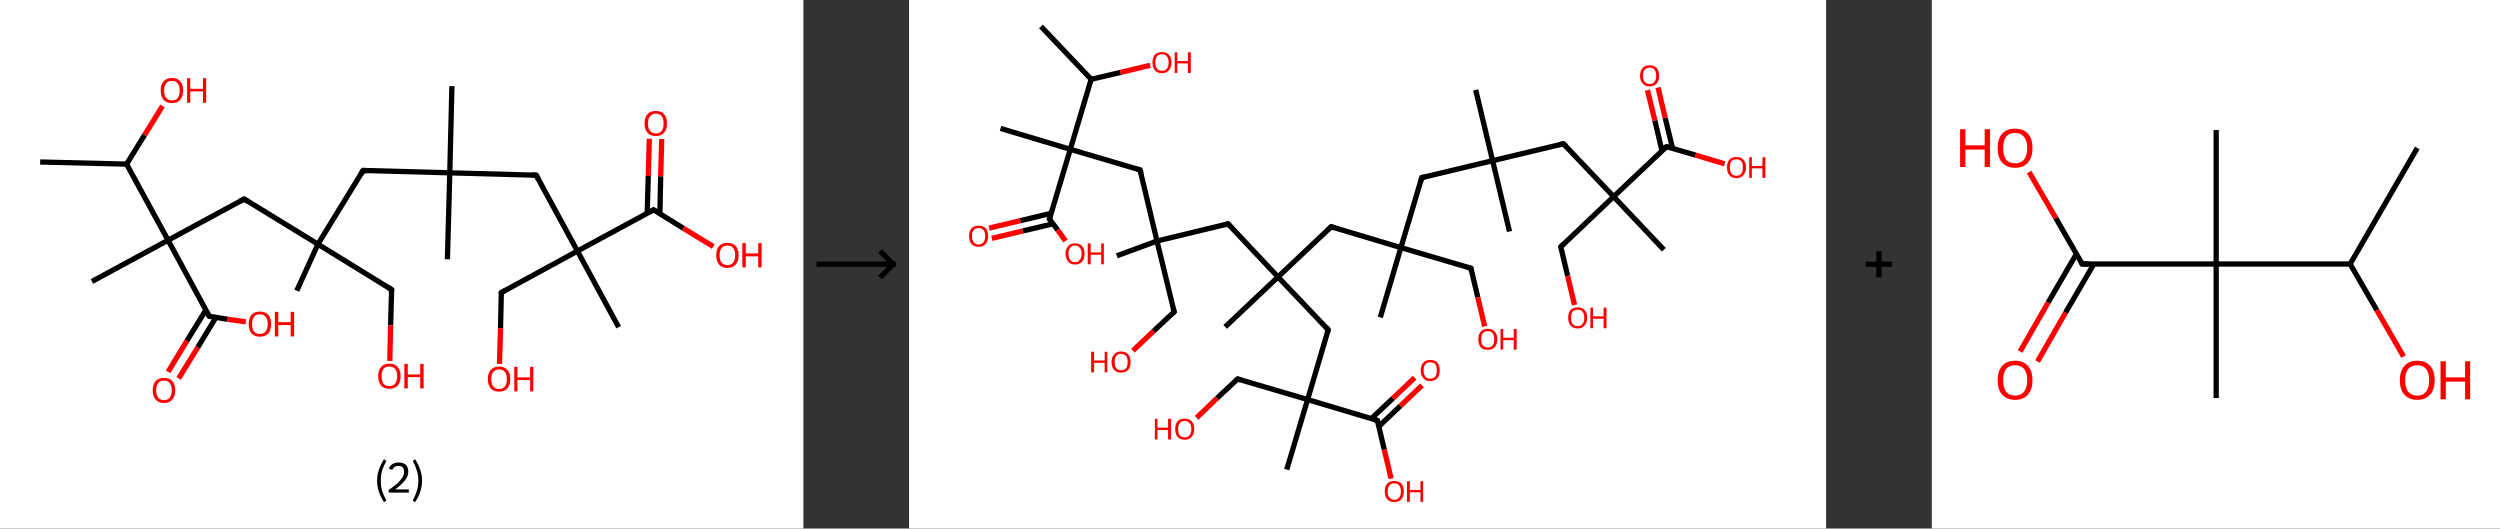 <?xml version='1.0' encoding='ASCII' standalone='yes'?>
<svg xmlns="http://www.w3.org/2000/svg" xmlns:xlink="http://www.w3.org/1999/xlink" version="1.1" width="946.0px" viewBox="0 0 946.0 200.0" height="200.0px">
  <rect x="0" y="0" width="946.0" height="200.0" fill="#333333" stroke="none"/>
  <g>
    <g transform="translate(0, 0) scale(1 1) "><!-- END OF HEADER -->
<rect style="opacity:1.0;fill:#FFFFFF;stroke:none" width="304.0" height="200.0" x="0.0" y="0.0"> </rect>
<path class="bond-0 atom-0 atom-1" d="M 15.2,61.3 L 47.9,62.1" style="fill:none;fill-rule:evenodd;stroke:#000000;stroke-width:2.0px;stroke-linecap:butt;stroke-linejoin:miter;stroke-opacity:1"/>
<path class="bond-1 atom-1 atom-2" d="M 47.9,62.1 L 54.7,51.1" style="fill:none;fill-rule:evenodd;stroke:#000000;stroke-width:2.0px;stroke-linecap:butt;stroke-linejoin:miter;stroke-opacity:1"/>
<path class="bond-1 atom-1 atom-2" d="M 54.7,51.1 L 61.5,40.1" style="fill:none;fill-rule:evenodd;stroke:#FF0000;stroke-width:2.0px;stroke-linecap:butt;stroke-linejoin:miter;stroke-opacity:1"/>
<path class="bond-2 atom-1 atom-3" d="M 47.9,62.1 L 63.6,90.9" style="fill:none;fill-rule:evenodd;stroke:#000000;stroke-width:2.0px;stroke-linecap:butt;stroke-linejoin:miter;stroke-opacity:1"/>
<path class="bond-3 atom-3 atom-4" d="M 63.6,90.9 L 34.8,106.5" style="fill:none;fill-rule:evenodd;stroke:#000000;stroke-width:2.0px;stroke-linecap:butt;stroke-linejoin:miter;stroke-opacity:1"/>
<path class="bond-4 atom-3 atom-5" d="M 63.6,90.9 L 92.4,75.3" style="fill:none;fill-rule:evenodd;stroke:#000000;stroke-width:2.0px;stroke-linecap:butt;stroke-linejoin:miter;stroke-opacity:1"/>
<path class="bond-5 atom-5 atom-6" d="M 92.4,75.3 L 120.3,92.4" style="fill:none;fill-rule:evenodd;stroke:#000000;stroke-width:2.0px;stroke-linecap:butt;stroke-linejoin:miter;stroke-opacity:1"/>
<path class="bond-6 atom-6 atom-7" d="M 120.3,92.4 L 112.3,110.0" style="fill:none;fill-rule:evenodd;stroke:#000000;stroke-width:2.0px;stroke-linecap:butt;stroke-linejoin:miter;stroke-opacity:1"/>
<path class="bond-7 atom-6 atom-8" d="M 120.3,92.4 L 148.2,109.6" style="fill:none;fill-rule:evenodd;stroke:#000000;stroke-width:2.0px;stroke-linecap:butt;stroke-linejoin:miter;stroke-opacity:1"/>
<path class="bond-8 atom-8 atom-9" d="M 148.2,109.6 L 147.8,123.1" style="fill:none;fill-rule:evenodd;stroke:#000000;stroke-width:2.0px;stroke-linecap:butt;stroke-linejoin:miter;stroke-opacity:1"/>
<path class="bond-8 atom-8 atom-9" d="M 147.8,123.1 L 147.5,136.6" style="fill:none;fill-rule:evenodd;stroke:#FF0000;stroke-width:2.0px;stroke-linecap:butt;stroke-linejoin:miter;stroke-opacity:1"/>
<path class="bond-9 atom-6 atom-10" d="M 120.3,92.4 L 137.4,64.5" style="fill:none;fill-rule:evenodd;stroke:#000000;stroke-width:2.0px;stroke-linecap:butt;stroke-linejoin:miter;stroke-opacity:1"/>
<path class="bond-10 atom-10 atom-11" d="M 137.4,64.5 L 170.2,65.4" style="fill:none;fill-rule:evenodd;stroke:#000000;stroke-width:2.0px;stroke-linecap:butt;stroke-linejoin:miter;stroke-opacity:1"/>
<path class="bond-11 atom-11 atom-12" d="M 170.2,65.4 L 169.3,98.1" style="fill:none;fill-rule:evenodd;stroke:#000000;stroke-width:2.0px;stroke-linecap:butt;stroke-linejoin:miter;stroke-opacity:1"/>
<path class="bond-12 atom-11 atom-13" d="M 170.2,65.4 L 171.0,32.6" style="fill:none;fill-rule:evenodd;stroke:#000000;stroke-width:2.0px;stroke-linecap:butt;stroke-linejoin:miter;stroke-opacity:1"/>
<path class="bond-13 atom-11 atom-14" d="M 170.2,65.4 L 202.9,66.3" style="fill:none;fill-rule:evenodd;stroke:#000000;stroke-width:2.0px;stroke-linecap:butt;stroke-linejoin:miter;stroke-opacity:1"/>
<path class="bond-14 atom-14 atom-15" d="M 202.9,66.3 L 218.5,95.0" style="fill:none;fill-rule:evenodd;stroke:#000000;stroke-width:2.0px;stroke-linecap:butt;stroke-linejoin:miter;stroke-opacity:1"/>
<path class="bond-15 atom-15 atom-16" d="M 218.5,95.0 L 234.1,123.8" style="fill:none;fill-rule:evenodd;stroke:#000000;stroke-width:2.0px;stroke-linecap:butt;stroke-linejoin:miter;stroke-opacity:1"/>
<path class="bond-16 atom-15 atom-17" d="M 218.5,95.0 L 189.7,110.7" style="fill:none;fill-rule:evenodd;stroke:#000000;stroke-width:2.0px;stroke-linecap:butt;stroke-linejoin:miter;stroke-opacity:1"/>
<path class="bond-17 atom-17 atom-18" d="M 189.7,110.7 L 189.4,124.2" style="fill:none;fill-rule:evenodd;stroke:#000000;stroke-width:2.0px;stroke-linecap:butt;stroke-linejoin:miter;stroke-opacity:1"/>
<path class="bond-17 atom-17 atom-18" d="M 189.4,124.2 L 189.0,137.7" style="fill:none;fill-rule:evenodd;stroke:#FF0000;stroke-width:2.0px;stroke-linecap:butt;stroke-linejoin:miter;stroke-opacity:1"/>
<path class="bond-18 atom-15 atom-19" d="M 218.5,95.0 L 247.3,79.4" style="fill:none;fill-rule:evenodd;stroke:#000000;stroke-width:2.0px;stroke-linecap:butt;stroke-linejoin:miter;stroke-opacity:1"/>
<path class="bond-19 atom-19 atom-20" d="M 249.7,80.9 L 250.0,66.7" style="fill:none;fill-rule:evenodd;stroke:#000000;stroke-width:2.0px;stroke-linecap:butt;stroke-linejoin:miter;stroke-opacity:1"/>
<path class="bond-19 atom-19 atom-20" d="M 250.0,66.7 L 250.4,52.6" style="fill:none;fill-rule:evenodd;stroke:#FF0000;stroke-width:2.0px;stroke-linecap:butt;stroke-linejoin:miter;stroke-opacity:1"/>
<path class="bond-19 atom-19 atom-20" d="M 244.9,80.7 L 245.3,66.6" style="fill:none;fill-rule:evenodd;stroke:#000000;stroke-width:2.0px;stroke-linecap:butt;stroke-linejoin:miter;stroke-opacity:1"/>
<path class="bond-19 atom-19 atom-20" d="M 245.3,66.6 L 245.7,52.5" style="fill:none;fill-rule:evenodd;stroke:#FF0000;stroke-width:2.0px;stroke-linecap:butt;stroke-linejoin:miter;stroke-opacity:1"/>
<path class="bond-20 atom-19 atom-21" d="M 247.3,79.4 L 258.6,86.4" style="fill:none;fill-rule:evenodd;stroke:#000000;stroke-width:2.0px;stroke-linecap:butt;stroke-linejoin:miter;stroke-opacity:1"/>
<path class="bond-20 atom-19 atom-21" d="M 258.6,86.4 L 269.9,93.3" style="fill:none;fill-rule:evenodd;stroke:#FF0000;stroke-width:2.0px;stroke-linecap:butt;stroke-linejoin:miter;stroke-opacity:1"/>
<path class="bond-21 atom-3 atom-22" d="M 63.6,90.9 L 79.2,119.7" style="fill:none;fill-rule:evenodd;stroke:#000000;stroke-width:2.0px;stroke-linecap:butt;stroke-linejoin:miter;stroke-opacity:1"/>
<path class="bond-22 atom-22 atom-23" d="M 77.9,117.3 L 70.7,129.0" style="fill:none;fill-rule:evenodd;stroke:#000000;stroke-width:2.0px;stroke-linecap:butt;stroke-linejoin:miter;stroke-opacity:1"/>
<path class="bond-22 atom-22 atom-23" d="M 70.7,129.0 L 63.6,140.7" style="fill:none;fill-rule:evenodd;stroke:#FF0000;stroke-width:2.0px;stroke-linecap:butt;stroke-linejoin:miter;stroke-opacity:1"/>
<path class="bond-22 atom-22 atom-23" d="M 81.7,120.1 L 74.8,131.5" style="fill:none;fill-rule:evenodd;stroke:#000000;stroke-width:2.0px;stroke-linecap:butt;stroke-linejoin:miter;stroke-opacity:1"/>
<path class="bond-22 atom-22 atom-23" d="M 74.8,131.5 L 67.6,143.2" style="fill:none;fill-rule:evenodd;stroke:#FF0000;stroke-width:2.0px;stroke-linecap:butt;stroke-linejoin:miter;stroke-opacity:1"/>
<path class="bond-23 atom-22 atom-24" d="M 79.2,119.7 L 86.1,120.8" style="fill:none;fill-rule:evenodd;stroke:#000000;stroke-width:2.0px;stroke-linecap:butt;stroke-linejoin:miter;stroke-opacity:1"/>
<path class="bond-23 atom-22 atom-24" d="M 86.1,120.8 L 93.0,121.8" style="fill:none;fill-rule:evenodd;stroke:#FF0000;stroke-width:2.0px;stroke-linecap:butt;stroke-linejoin:miter;stroke-opacity:1"/>
<path d="M 90.9,76.1 L 92.4,75.3 L 93.8,76.2" style="fill:none;stroke:#000000;stroke-width:2.0px;stroke-linecap:butt;stroke-linejoin:miter;stroke-opacity:1;"/>
<path d="M 146.8,108.7 L 148.2,109.6 L 148.2,110.2" style="fill:none;stroke:#000000;stroke-width:2.0px;stroke-linecap:butt;stroke-linejoin:miter;stroke-opacity:1;"/>
<path d="M 136.6,65.9 L 137.4,64.5 L 139.0,64.6" style="fill:none;stroke:#000000;stroke-width:2.0px;stroke-linecap:butt;stroke-linejoin:miter;stroke-opacity:1;"/>
<path d="M 201.3,66.2 L 202.9,66.3 L 203.7,67.7" style="fill:none;stroke:#000000;stroke-width:2.0px;stroke-linecap:butt;stroke-linejoin:miter;stroke-opacity:1;"/>
<path d="M 191.2,109.9 L 189.7,110.7 L 189.7,111.3" style="fill:none;stroke:#000000;stroke-width:2.0px;stroke-linecap:butt;stroke-linejoin:miter;stroke-opacity:1;"/>
<path d="M 245.9,80.2 L 247.3,79.4 L 247.9,79.8" style="fill:none;stroke:#000000;stroke-width:2.0px;stroke-linecap:butt;stroke-linejoin:miter;stroke-opacity:1;"/>
<path d="M 78.4,118.3 L 79.2,119.7 L 79.5,119.8" style="fill:none;stroke:#000000;stroke-width:2.0px;stroke-linecap:butt;stroke-linejoin:miter;stroke-opacity:1;"/>
<path class="atom-2" d="M 60.8 34.2 Q 60.8 32.0, 61.9 30.8 Q 63.0 29.5, 65.1 29.5 Q 67.1 29.5, 68.2 30.8 Q 69.3 32.0, 69.3 34.2 Q 69.3 36.5, 68.2 37.8 Q 67.1 39.0, 65.1 39.0 Q 63.0 39.0, 61.9 37.8 Q 60.8 36.5, 60.8 34.2 M 65.1 38.0 Q 66.5 38.0, 67.2 37.1 Q 68.0 36.1, 68.0 34.2 Q 68.0 32.4, 67.2 31.5 Q 66.5 30.6, 65.1 30.6 Q 63.7 30.6, 62.9 31.5 Q 62.1 32.4, 62.1 34.2 Q 62.1 36.1, 62.9 37.1 Q 63.7 38.0, 65.1 38.0 " fill="#FF0000"/>
<path class="atom-2" d="M 70.8 29.6 L 72.0 29.6 L 72.0 33.6 L 76.8 33.6 L 76.8 29.6 L 78.0 29.6 L 78.0 38.9 L 76.8 38.9 L 76.8 34.6 L 72.0 34.6 L 72.0 38.9 L 70.8 38.9 L 70.8 29.6 " fill="#FF0000"/>
<path class="atom-9" d="M 143.1 142.3 Q 143.1 140.1, 144.2 138.9 Q 145.3 137.6, 147.3 137.6 Q 149.4 137.6, 150.5 138.9 Q 151.6 140.1, 151.6 142.3 Q 151.6 144.6, 150.5 145.9 Q 149.4 147.1, 147.3 147.1 Q 145.3 147.1, 144.2 145.9 Q 143.1 144.6, 143.1 142.3 M 147.3 146.1 Q 148.8 146.1, 149.5 145.2 Q 150.3 144.2, 150.3 142.3 Q 150.3 140.5, 149.5 139.6 Q 148.8 138.7, 147.3 138.7 Q 145.9 138.7, 145.1 139.6 Q 144.4 140.5, 144.4 142.3 Q 144.4 144.2, 145.1 145.2 Q 145.9 146.1, 147.3 146.1 " fill="#FF0000"/>
<path class="atom-9" d="M 153.0 137.7 L 154.3 137.7 L 154.3 141.7 L 159.0 141.7 L 159.0 137.7 L 160.3 137.7 L 160.3 147.0 L 159.0 147.0 L 159.0 142.7 L 154.3 142.7 L 154.3 147.0 L 153.0 147.0 L 153.0 137.7 " fill="#FF0000"/>
<path class="atom-18" d="M 184.6 143.4 Q 184.6 141.2, 185.7 140.0 Q 186.8 138.7, 188.9 138.7 Q 190.9 138.7, 192.0 140.0 Q 193.1 141.2, 193.1 143.4 Q 193.1 145.7, 192.0 147.0 Q 190.9 148.2, 188.9 148.2 Q 186.8 148.2, 185.7 147.0 Q 184.6 145.7, 184.6 143.4 M 188.9 147.2 Q 190.3 147.2, 191.0 146.3 Q 191.8 145.3, 191.8 143.4 Q 191.8 141.6, 191.0 140.7 Q 190.3 139.8, 188.9 139.8 Q 187.4 139.8, 186.7 140.7 Q 185.9 141.6, 185.9 143.4 Q 185.9 145.3, 186.7 146.3 Q 187.4 147.2, 188.9 147.2 " fill="#FF0000"/>
<path class="atom-18" d="M 194.6 138.8 L 195.8 138.8 L 195.8 142.8 L 200.6 142.8 L 200.6 138.8 L 201.8 138.8 L 201.8 148.1 L 200.6 148.1 L 200.6 143.8 L 195.8 143.8 L 195.8 148.1 L 194.6 148.1 L 194.6 138.8 " fill="#FF0000"/>
<path class="atom-20" d="M 243.9 46.7 Q 243.9 44.5, 245.0 43.2 Q 246.1 42.0, 248.2 42.0 Q 250.2 42.0, 251.3 43.2 Q 252.4 44.5, 252.4 46.7 Q 252.4 49.0, 251.3 50.2 Q 250.2 51.5, 248.2 51.5 Q 246.1 51.5, 245.0 50.2 Q 243.9 49.0, 243.9 46.7 M 248.2 50.5 Q 249.6 50.5, 250.4 49.5 Q 251.1 48.6, 251.1 46.7 Q 251.1 44.9, 250.4 44.0 Q 249.6 43.0, 248.2 43.0 Q 246.8 43.0, 246.0 44.0 Q 245.2 44.9, 245.2 46.7 Q 245.2 48.6, 246.0 49.5 Q 246.8 50.5, 248.2 50.5 " fill="#FF0000"/>
<path class="atom-21" d="M 271.0 96.6 Q 271.0 94.4, 272.1 93.1 Q 273.2 91.9, 275.2 91.9 Q 277.3 91.9, 278.4 93.1 Q 279.5 94.4, 279.5 96.6 Q 279.5 98.8, 278.4 100.1 Q 277.3 101.4, 275.2 101.4 Q 273.2 101.4, 272.1 100.1 Q 271.0 98.8, 271.0 96.6 M 275.2 100.3 Q 276.7 100.3, 277.4 99.4 Q 278.2 98.4, 278.2 96.6 Q 278.2 94.8, 277.4 93.8 Q 276.7 92.9, 275.2 92.9 Q 273.8 92.9, 273.1 93.8 Q 272.3 94.7, 272.3 96.6 Q 272.3 98.5, 273.1 99.4 Q 273.8 100.3, 275.2 100.3 " fill="#FF0000"/>
<path class="atom-21" d="M 280.9 92.0 L 282.2 92.0 L 282.2 95.9 L 286.9 95.9 L 286.9 92.0 L 288.2 92.0 L 288.2 101.2 L 286.9 101.2 L 286.9 97.0 L 282.2 97.0 L 282.2 101.2 L 280.9 101.2 L 280.9 92.0 " fill="#FF0000"/>
<path class="atom-23" d="M 57.8 147.7 Q 57.8 145.4, 58.9 144.2 Q 60.0 143.0, 62.1 143.0 Q 64.1 143.0, 65.2 144.2 Q 66.3 145.4, 66.3 147.7 Q 66.3 149.9, 65.2 151.2 Q 64.1 152.5, 62.1 152.5 Q 60.0 152.5, 58.9 151.2 Q 57.8 149.9, 57.8 147.7 M 62.1 151.4 Q 63.5 151.4, 64.2 150.5 Q 65.0 149.5, 65.0 147.7 Q 65.0 145.9, 64.2 144.9 Q 63.5 144.0, 62.1 144.0 Q 60.6 144.0, 59.9 144.9 Q 59.1 145.8, 59.1 147.7 Q 59.1 149.5, 59.9 150.5 Q 60.6 151.4, 62.1 151.4 " fill="#FF0000"/>
<path class="atom-24" d="M 94.1 122.6 Q 94.1 120.4, 95.2 119.1 Q 96.3 117.9, 98.3 117.9 Q 100.4 117.9, 101.5 119.1 Q 102.6 120.4, 102.6 122.6 Q 102.6 124.9, 101.5 126.2 Q 100.3 127.4, 98.3 127.4 Q 96.3 127.4, 95.2 126.2 Q 94.1 124.9, 94.1 122.6 M 98.3 126.4 Q 99.7 126.4, 100.5 125.4 Q 101.3 124.5, 101.3 122.6 Q 101.3 120.8, 100.5 119.9 Q 99.7 118.9, 98.3 118.9 Q 96.9 118.9, 96.1 119.9 Q 95.4 120.8, 95.4 122.6 Q 95.4 124.5, 96.1 125.4 Q 96.9 126.4, 98.3 126.4 " fill="#FF0000"/>
<path class="atom-24" d="M 104.0 118.0 L 105.3 118.0 L 105.3 121.9 L 110.0 121.9 L 110.0 118.0 L 111.3 118.0 L 111.3 127.3 L 110.0 127.3 L 110.0 123.0 L 105.3 123.0 L 105.3 127.3 L 104.0 127.3 L 104.0 118.0 " fill="#FF0000"/>
<path class="legend" d="M 142.7 181.9 Q 142.7 179.6, 143.4 177.7 Q 144.0 175.8, 145.3 173.8 L 146.2 174.4 Q 145.2 176.3, 144.6 178.0 Q 144.1 179.7, 144.1 181.9 Q 144.1 184.0, 144.6 185.8 Q 145.2 187.5, 146.2 189.4 L 145.3 190.0 Q 144.0 188.0, 143.4 186.1 Q 142.7 184.2, 142.7 181.9 " fill="#000000"/>
<path class="legend" d="M 147.1 177.3 Q 147.6 176.2, 148.5 175.6 Q 149.5 175.0, 150.9 175.0 Q 152.6 175.0, 153.6 175.9 Q 154.5 176.8, 154.5 178.5 Q 154.5 180.2, 153.3 181.7 Q 152.1 183.3, 149.5 185.2 L 154.7 185.2 L 154.7 186.4 L 147.1 186.4 L 147.1 185.4 Q 149.2 183.9, 150.5 182.8 Q 151.7 181.6, 152.3 180.6 Q 152.9 179.6, 152.9 178.6 Q 152.9 177.5, 152.4 176.9 Q 151.9 176.3, 150.9 176.3 Q 150.0 176.3, 149.4 176.6 Q 148.8 177.0, 148.4 177.8 L 147.1 177.3 " fill="#000000"/>
<path class="legend" d="M 159.7 181.9 Q 159.7 184.2, 159.0 186.1 Q 158.4 188.0, 157.1 190.0 L 156.2 189.4 Q 157.2 187.5, 157.7 185.8 Q 158.3 184.0, 158.3 181.9 Q 158.3 179.7, 157.7 178.0 Q 157.2 176.3, 156.2 174.4 L 157.1 173.8 Q 158.4 175.8, 159.0 177.7 Q 159.7 179.6, 159.7 181.9 " fill="#000000"/>
</g>
    <g transform="translate(304.0, 0) scale(1 1) "><line x1="5" y1="100" x2="35" y2="100" style="stroke:rgb(0,0,0);stroke-width:2"/>
  <line x1="34" y1="100" x2="29" y2="95" style="stroke:rgb(0,0,0);stroke-width:2"/>
  <line x1="34" y1="100" x2="29" y2="105" style="stroke:rgb(0,0,0);stroke-width:2"/>
</g>
    <g transform="translate(344.0, 0) scale(1 1) "><!-- END OF HEADER -->
<rect style="opacity:1.0;fill:#FFFFFF;stroke:none" width="347.0" height="200.0" x="0.0" y="0.0"> </rect>
<path class="bond-0 atom-0 atom-1" d="M 49.9,10.0 L 68.9,30.0" style="fill:none;fill-rule:evenodd;stroke:#000000;stroke-width:2.0px;stroke-linecap:butt;stroke-linejoin:miter;stroke-opacity:1"/>
<path class="bond-1 atom-1 atom-2" d="M 68.9,30.0 L 80.0,27.4" style="fill:none;fill-rule:evenodd;stroke:#000000;stroke-width:2.0px;stroke-linecap:butt;stroke-linejoin:miter;stroke-opacity:1"/>
<path class="bond-1 atom-1 atom-2" d="M 80.0,27.4 L 91.2,24.7" style="fill:none;fill-rule:evenodd;stroke:#FF0000;stroke-width:2.0px;stroke-linecap:butt;stroke-linejoin:miter;stroke-opacity:1"/>
<path class="bond-2 atom-1 atom-3" d="M 68.9,30.0 L 61.0,56.5" style="fill:none;fill-rule:evenodd;stroke:#000000;stroke-width:2.0px;stroke-linecap:butt;stroke-linejoin:miter;stroke-opacity:1"/>
<path class="bond-3 atom-3 atom-4" d="M 61.0,56.5 L 34.6,48.6" style="fill:none;fill-rule:evenodd;stroke:#000000;stroke-width:2.0px;stroke-linecap:butt;stroke-linejoin:miter;stroke-opacity:1"/>
<path class="bond-4 atom-3 atom-5" d="M 61.0,56.5 L 87.4,64.3" style="fill:none;fill-rule:evenodd;stroke:#000000;stroke-width:2.0px;stroke-linecap:butt;stroke-linejoin:miter;stroke-opacity:1"/>
<path class="bond-5 atom-5 atom-6" d="M 87.4,64.3 L 93.8,91.2" style="fill:none;fill-rule:evenodd;stroke:#000000;stroke-width:2.0px;stroke-linecap:butt;stroke-linejoin:miter;stroke-opacity:1"/>
<path class="bond-6 atom-6 atom-7" d="M 93.8,91.2 L 78.6,96.8" style="fill:none;fill-rule:evenodd;stroke:#000000;stroke-width:2.0px;stroke-linecap:butt;stroke-linejoin:miter;stroke-opacity:1"/>
<path class="bond-7 atom-6 atom-8" d="M 93.8,91.2 L 100.3,118.0" style="fill:none;fill-rule:evenodd;stroke:#000000;stroke-width:2.0px;stroke-linecap:butt;stroke-linejoin:miter;stroke-opacity:1"/>
<path class="bond-8 atom-8 atom-9" d="M 100.3,118.0 L 92.5,125.3" style="fill:none;fill-rule:evenodd;stroke:#000000;stroke-width:2.0px;stroke-linecap:butt;stroke-linejoin:miter;stroke-opacity:1"/>
<path class="bond-8 atom-8 atom-9" d="M 92.5,125.3 L 84.7,132.7" style="fill:none;fill-rule:evenodd;stroke:#FF0000;stroke-width:2.0px;stroke-linecap:butt;stroke-linejoin:miter;stroke-opacity:1"/>
<path class="bond-9 atom-6 atom-10" d="M 93.8,91.2 L 120.7,84.7" style="fill:none;fill-rule:evenodd;stroke:#000000;stroke-width:2.0px;stroke-linecap:butt;stroke-linejoin:miter;stroke-opacity:1"/>
<path class="bond-10 atom-10 atom-11" d="M 120.7,84.7 L 139.6,104.8" style="fill:none;fill-rule:evenodd;stroke:#000000;stroke-width:2.0px;stroke-linecap:butt;stroke-linejoin:miter;stroke-opacity:1"/>
<path class="bond-11 atom-11 atom-12" d="M 139.6,104.8 L 119.6,123.7" style="fill:none;fill-rule:evenodd;stroke:#000000;stroke-width:2.0px;stroke-linecap:butt;stroke-linejoin:miter;stroke-opacity:1"/>
<path class="bond-12 atom-11 atom-13" d="M 139.6,104.8 L 159.7,85.8" style="fill:none;fill-rule:evenodd;stroke:#000000;stroke-width:2.0px;stroke-linecap:butt;stroke-linejoin:miter;stroke-opacity:1"/>
<path class="bond-13 atom-13 atom-14" d="M 159.7,85.8 L 186.1,93.7" style="fill:none;fill-rule:evenodd;stroke:#000000;stroke-width:2.0px;stroke-linecap:butt;stroke-linejoin:miter;stroke-opacity:1"/>
<path class="bond-14 atom-14 atom-15" d="M 186.1,93.7 L 178.3,120.1" style="fill:none;fill-rule:evenodd;stroke:#000000;stroke-width:2.0px;stroke-linecap:butt;stroke-linejoin:miter;stroke-opacity:1"/>
<path class="bond-15 atom-14 atom-16" d="M 186.1,93.7 L 212.6,101.5" style="fill:none;fill-rule:evenodd;stroke:#000000;stroke-width:2.0px;stroke-linecap:butt;stroke-linejoin:miter;stroke-opacity:1"/>
<path class="bond-16 atom-16 atom-17" d="M 212.6,101.5 L 215.2,112.5" style="fill:none;fill-rule:evenodd;stroke:#000000;stroke-width:2.0px;stroke-linecap:butt;stroke-linejoin:miter;stroke-opacity:1"/>
<path class="bond-16 atom-16 atom-17" d="M 215.2,112.5 L 217.8,123.5" style="fill:none;fill-rule:evenodd;stroke:#FF0000;stroke-width:2.0px;stroke-linecap:butt;stroke-linejoin:miter;stroke-opacity:1"/>
<path class="bond-17 atom-14 atom-18" d="M 186.1,93.7 L 194.0,67.2" style="fill:none;fill-rule:evenodd;stroke:#000000;stroke-width:2.0px;stroke-linecap:butt;stroke-linejoin:miter;stroke-opacity:1"/>
<path class="bond-18 atom-18 atom-19" d="M 194.0,67.2 L 220.8,60.8" style="fill:none;fill-rule:evenodd;stroke:#000000;stroke-width:2.0px;stroke-linecap:butt;stroke-linejoin:miter;stroke-opacity:1"/>
<path class="bond-19 atom-19 atom-20" d="M 220.8,60.8 L 227.2,87.6" style="fill:none;fill-rule:evenodd;stroke:#000000;stroke-width:2.0px;stroke-linecap:butt;stroke-linejoin:miter;stroke-opacity:1"/>
<path class="bond-20 atom-19 atom-21" d="M 220.8,60.8 L 214.4,34.0" style="fill:none;fill-rule:evenodd;stroke:#000000;stroke-width:2.0px;stroke-linecap:butt;stroke-linejoin:miter;stroke-opacity:1"/>
<path class="bond-21 atom-19 atom-22" d="M 220.8,60.8 L 247.6,54.4" style="fill:none;fill-rule:evenodd;stroke:#000000;stroke-width:2.0px;stroke-linecap:butt;stroke-linejoin:miter;stroke-opacity:1"/>
<path class="bond-22 atom-22 atom-23" d="M 247.6,54.4 L 266.6,74.4" style="fill:none;fill-rule:evenodd;stroke:#000000;stroke-width:2.0px;stroke-linecap:butt;stroke-linejoin:miter;stroke-opacity:1"/>
<path class="bond-23 atom-23 atom-24" d="M 266.6,74.4 L 285.6,94.5" style="fill:none;fill-rule:evenodd;stroke:#000000;stroke-width:2.0px;stroke-linecap:butt;stroke-linejoin:miter;stroke-opacity:1"/>
<path class="bond-24 atom-23 atom-25" d="M 266.6,74.4 L 246.6,93.4" style="fill:none;fill-rule:evenodd;stroke:#000000;stroke-width:2.0px;stroke-linecap:butt;stroke-linejoin:miter;stroke-opacity:1"/>
<path class="bond-25 atom-25 atom-26" d="M 246.6,93.4 L 249.2,104.4" style="fill:none;fill-rule:evenodd;stroke:#000000;stroke-width:2.0px;stroke-linecap:butt;stroke-linejoin:miter;stroke-opacity:1"/>
<path class="bond-25 atom-25 atom-26" d="M 249.2,104.4 L 251.8,115.4" style="fill:none;fill-rule:evenodd;stroke:#FF0000;stroke-width:2.0px;stroke-linecap:butt;stroke-linejoin:miter;stroke-opacity:1"/>
<path class="bond-26 atom-23 atom-27" d="M 266.6,74.4 L 286.6,55.5" style="fill:none;fill-rule:evenodd;stroke:#000000;stroke-width:2.0px;stroke-linecap:butt;stroke-linejoin:miter;stroke-opacity:1"/>
<path class="bond-27 atom-27 atom-28" d="M 288.9,56.1 L 286.1,44.6" style="fill:none;fill-rule:evenodd;stroke:#000000;stroke-width:2.0px;stroke-linecap:butt;stroke-linejoin:miter;stroke-opacity:1"/>
<path class="bond-27 atom-27 atom-28" d="M 286.1,44.6 L 283.4,33.1" style="fill:none;fill-rule:evenodd;stroke:#FF0000;stroke-width:2.0px;stroke-linecap:butt;stroke-linejoin:miter;stroke-opacity:1"/>
<path class="bond-27 atom-27 atom-28" d="M 284.9,57.1 L 282.2,45.6" style="fill:none;fill-rule:evenodd;stroke:#000000;stroke-width:2.0px;stroke-linecap:butt;stroke-linejoin:miter;stroke-opacity:1"/>
<path class="bond-27 atom-27 atom-28" d="M 282.2,45.6 L 279.4,34.1" style="fill:none;fill-rule:evenodd;stroke:#FF0000;stroke-width:2.0px;stroke-linecap:butt;stroke-linejoin:miter;stroke-opacity:1"/>
<path class="bond-28 atom-27 atom-29" d="M 286.6,55.5 L 297.6,58.7" style="fill:none;fill-rule:evenodd;stroke:#000000;stroke-width:2.0px;stroke-linecap:butt;stroke-linejoin:miter;stroke-opacity:1"/>
<path class="bond-28 atom-27 atom-29" d="M 297.6,58.7 L 308.6,62.0" style="fill:none;fill-rule:evenodd;stroke:#FF0000;stroke-width:2.0px;stroke-linecap:butt;stroke-linejoin:miter;stroke-opacity:1"/>
<path class="bond-29 atom-11 atom-30" d="M 139.6,104.8 L 158.6,124.8" style="fill:none;fill-rule:evenodd;stroke:#000000;stroke-width:2.0px;stroke-linecap:butt;stroke-linejoin:miter;stroke-opacity:1"/>
<path class="bond-30 atom-30 atom-31" d="M 158.6,124.8 L 150.8,151.2" style="fill:none;fill-rule:evenodd;stroke:#000000;stroke-width:2.0px;stroke-linecap:butt;stroke-linejoin:miter;stroke-opacity:1"/>
<path class="bond-31 atom-31 atom-32" d="M 150.8,151.2 L 142.9,177.7" style="fill:none;fill-rule:evenodd;stroke:#000000;stroke-width:2.0px;stroke-linecap:butt;stroke-linejoin:miter;stroke-opacity:1"/>
<path class="bond-32 atom-31 atom-33" d="M 150.8,151.2 L 124.3,143.4" style="fill:none;fill-rule:evenodd;stroke:#000000;stroke-width:2.0px;stroke-linecap:butt;stroke-linejoin:miter;stroke-opacity:1"/>
<path class="bond-33 atom-33 atom-34" d="M 124.3,143.4 L 116.5,150.7" style="fill:none;fill-rule:evenodd;stroke:#000000;stroke-width:2.0px;stroke-linecap:butt;stroke-linejoin:miter;stroke-opacity:1"/>
<path class="bond-33 atom-33 atom-34" d="M 116.5,150.7 L 108.8,158.1" style="fill:none;fill-rule:evenodd;stroke:#FF0000;stroke-width:2.0px;stroke-linecap:butt;stroke-linejoin:miter;stroke-opacity:1"/>
<path class="bond-34 atom-31 atom-35" d="M 150.8,151.2 L 177.2,159.1" style="fill:none;fill-rule:evenodd;stroke:#000000;stroke-width:2.0px;stroke-linecap:butt;stroke-linejoin:miter;stroke-opacity:1"/>
<path class="bond-35 atom-35 atom-36" d="M 177.7,161.4 L 185.9,153.6" style="fill:none;fill-rule:evenodd;stroke:#000000;stroke-width:2.0px;stroke-linecap:butt;stroke-linejoin:miter;stroke-opacity:1"/>
<path class="bond-35 atom-35 atom-36" d="M 185.9,153.6 L 194.1,145.8" style="fill:none;fill-rule:evenodd;stroke:#FF0000;stroke-width:2.0px;stroke-linecap:butt;stroke-linejoin:miter;stroke-opacity:1"/>
<path class="bond-35 atom-35 atom-36" d="M 174.9,158.4 L 183.1,150.7" style="fill:none;fill-rule:evenodd;stroke:#000000;stroke-width:2.0px;stroke-linecap:butt;stroke-linejoin:miter;stroke-opacity:1"/>
<path class="bond-35 atom-35 atom-36" d="M 183.1,150.7 L 191.3,142.9" style="fill:none;fill-rule:evenodd;stroke:#FF0000;stroke-width:2.0px;stroke-linecap:butt;stroke-linejoin:miter;stroke-opacity:1"/>
<path class="bond-36 atom-35 atom-37" d="M 177.2,159.1 L 179.8,170.1" style="fill:none;fill-rule:evenodd;stroke:#000000;stroke-width:2.0px;stroke-linecap:butt;stroke-linejoin:miter;stroke-opacity:1"/>
<path class="bond-36 atom-35 atom-37" d="M 179.8,170.1 L 182.4,181.1" style="fill:none;fill-rule:evenodd;stroke:#FF0000;stroke-width:2.0px;stroke-linecap:butt;stroke-linejoin:miter;stroke-opacity:1"/>
<path class="bond-37 atom-3 atom-38" d="M 61.0,56.5 L 53.1,82.9" style="fill:none;fill-rule:evenodd;stroke:#000000;stroke-width:2.0px;stroke-linecap:butt;stroke-linejoin:miter;stroke-opacity:1"/>
<path class="bond-38 atom-38 atom-39" d="M 53.8,80.7 L 42.1,83.5" style="fill:none;fill-rule:evenodd;stroke:#000000;stroke-width:2.0px;stroke-linecap:butt;stroke-linejoin:miter;stroke-opacity:1"/>
<path class="bond-38 atom-38 atom-39" d="M 42.1,83.5 L 30.3,86.3" style="fill:none;fill-rule:evenodd;stroke:#FF0000;stroke-width:2.0px;stroke-linecap:butt;stroke-linejoin:miter;stroke-opacity:1"/>
<path class="bond-38 atom-38 atom-39" d="M 54.4,84.7 L 43.0,87.4" style="fill:none;fill-rule:evenodd;stroke:#000000;stroke-width:2.0px;stroke-linecap:butt;stroke-linejoin:miter;stroke-opacity:1"/>
<path class="bond-38 atom-38 atom-39" d="M 43.0,87.4 L 31.3,90.2" style="fill:none;fill-rule:evenodd;stroke:#FF0000;stroke-width:2.0px;stroke-linecap:butt;stroke-linejoin:miter;stroke-opacity:1"/>
<path class="bond-39 atom-38 atom-40" d="M 53.1,82.9 L 56.2,87.0" style="fill:none;fill-rule:evenodd;stroke:#000000;stroke-width:2.0px;stroke-linecap:butt;stroke-linejoin:miter;stroke-opacity:1"/>
<path class="bond-39 atom-38 atom-40" d="M 56.2,87.0 L 59.2,91.2" style="fill:none;fill-rule:evenodd;stroke:#FF0000;stroke-width:2.0px;stroke-linecap:butt;stroke-linejoin:miter;stroke-opacity:1"/>
<path d="M 86.1,63.9 L 87.4,64.3 L 87.8,65.7" style="fill:none;stroke:#000000;stroke-width:2.0px;stroke-linecap:butt;stroke-linejoin:miter;stroke-opacity:1;"/>
<path d="M 99.9,116.6 L 100.3,118.0 L 99.9,118.4" style="fill:none;stroke:#000000;stroke-width:2.0px;stroke-linecap:butt;stroke-linejoin:miter;stroke-opacity:1;"/>
<path d="M 119.3,85.1 L 120.7,84.7 L 121.6,85.7" style="fill:none;stroke:#000000;stroke-width:2.0px;stroke-linecap:butt;stroke-linejoin:miter;stroke-opacity:1;"/>
<path d="M 158.7,86.8 L 159.7,85.8 L 161.0,86.2" style="fill:none;stroke:#000000;stroke-width:2.0px;stroke-linecap:butt;stroke-linejoin:miter;stroke-opacity:1;"/>
<path d="M 211.2,101.1 L 212.6,101.5 L 212.7,102.1" style="fill:none;stroke:#000000;stroke-width:2.0px;stroke-linecap:butt;stroke-linejoin:miter;stroke-opacity:1;"/>
<path d="M 193.6,68.5 L 194.0,67.2 L 195.3,66.9" style="fill:none;stroke:#000000;stroke-width:2.0px;stroke-linecap:butt;stroke-linejoin:miter;stroke-opacity:1;"/>
<path d="M 246.3,54.7 L 247.6,54.4 L 248.6,55.4" style="fill:none;stroke:#000000;stroke-width:2.0px;stroke-linecap:butt;stroke-linejoin:miter;stroke-opacity:1;"/>
<path d="M 247.6,92.4 L 246.6,93.4 L 246.7,93.9" style="fill:none;stroke:#000000;stroke-width:2.0px;stroke-linecap:butt;stroke-linejoin:miter;stroke-opacity:1;"/>
<path d="M 285.6,56.4 L 286.6,55.5 L 287.2,55.6" style="fill:none;stroke:#000000;stroke-width:2.0px;stroke-linecap:butt;stroke-linejoin:miter;stroke-opacity:1;"/>
<path d="M 157.7,123.8 L 158.6,124.8 L 158.2,126.1" style="fill:none;stroke:#000000;stroke-width:2.0px;stroke-linecap:butt;stroke-linejoin:miter;stroke-opacity:1;"/>
<path d="M 125.6,143.8 L 124.3,143.4 L 123.9,143.7" style="fill:none;stroke:#000000;stroke-width:2.0px;stroke-linecap:butt;stroke-linejoin:miter;stroke-opacity:1;"/>
<path d="M 175.9,158.7 L 177.2,159.1 L 177.3,159.7" style="fill:none;stroke:#000000;stroke-width:2.0px;stroke-linecap:butt;stroke-linejoin:miter;stroke-opacity:1;"/>
<path d="M 53.5,81.6 L 53.1,82.9 L 53.3,83.1" style="fill:none;stroke:#000000;stroke-width:2.0px;stroke-linecap:butt;stroke-linejoin:miter;stroke-opacity:1;"/>
<path class="atom-2" d="M 92.1 23.6 Q 92.1 21.8, 93.0 20.7 Q 94.0 19.7, 95.7 19.7 Q 97.4 19.7, 98.3 20.7 Q 99.3 21.8, 99.3 23.6 Q 99.3 25.5, 98.3 26.6 Q 97.4 27.7, 95.7 27.7 Q 94.0 27.7, 93.0 26.6 Q 92.1 25.5, 92.1 23.6 M 95.7 26.8 Q 96.9 26.8, 97.5 26.0 Q 98.2 25.2, 98.2 23.6 Q 98.2 22.1, 97.5 21.3 Q 96.9 20.5, 95.7 20.5 Q 94.5 20.5, 93.8 21.3 Q 93.2 22.1, 93.2 23.6 Q 93.2 25.2, 93.8 26.0 Q 94.5 26.8, 95.7 26.8 " fill="#FF0000"/>
<path class="atom-2" d="M 100.5 19.8 L 101.5 19.8 L 101.5 23.1 L 105.5 23.1 L 105.5 19.8 L 106.6 19.8 L 106.6 27.6 L 105.5 27.6 L 105.5 24.0 L 101.5 24.0 L 101.5 27.6 L 100.5 27.6 L 100.5 19.8 " fill="#FF0000"/>
<path class="atom-9" d="M 68.9 133.1 L 70.0 133.1 L 70.0 136.4 L 74.0 136.4 L 74.0 133.1 L 75.0 133.1 L 75.0 140.9 L 74.0 140.9 L 74.0 137.3 L 70.0 137.3 L 70.0 140.9 L 68.9 140.9 L 68.9 133.1 " fill="#FF0000"/>
<path class="atom-9" d="M 76.6 137.0 Q 76.6 135.1, 77.6 134.1 Q 78.5 133.0, 80.2 133.0 Q 82.0 133.0, 82.9 134.1 Q 83.8 135.1, 83.8 137.0 Q 83.8 138.9, 82.9 140.0 Q 81.9 141.0, 80.2 141.0 Q 78.5 141.0, 77.6 140.0 Q 76.6 138.9, 76.6 137.0 M 80.2 140.1 Q 81.4 140.1, 82.1 139.3 Q 82.7 138.5, 82.7 137.0 Q 82.7 135.4, 82.1 134.7 Q 81.4 133.9, 80.2 133.9 Q 79.0 133.9, 78.4 134.7 Q 77.8 135.4, 77.8 137.0 Q 77.8 138.6, 78.4 139.3 Q 79.0 140.1, 80.2 140.1 " fill="#FF0000"/>
<path class="atom-17" d="M 215.4 128.4 Q 215.4 126.5, 216.3 125.5 Q 217.2 124.4, 219.0 124.4 Q 220.7 124.4, 221.6 125.5 Q 222.6 126.5, 222.6 128.4 Q 222.6 130.3, 221.6 131.4 Q 220.7 132.4, 219.0 132.4 Q 217.2 132.4, 216.3 131.4 Q 215.4 130.3, 215.4 128.4 M 219.0 131.5 Q 220.2 131.5, 220.8 130.7 Q 221.4 129.9, 221.4 128.4 Q 221.4 126.8, 220.8 126.1 Q 220.2 125.3, 219.0 125.3 Q 217.8 125.3, 217.1 126.1 Q 216.5 126.8, 216.5 128.4 Q 216.5 130.0, 217.1 130.7 Q 217.8 131.5, 219.0 131.5 " fill="#FF0000"/>
<path class="atom-17" d="M 223.8 124.5 L 224.8 124.5 L 224.8 127.8 L 228.8 127.8 L 228.8 124.5 L 229.9 124.5 L 229.9 132.3 L 228.8 132.3 L 228.8 128.7 L 224.8 128.7 L 224.8 132.3 L 223.8 132.3 L 223.8 124.5 " fill="#FF0000"/>
<path class="atom-26" d="M 249.4 120.2 Q 249.4 118.4, 250.3 117.3 Q 251.2 116.3, 253.0 116.3 Q 254.7 116.3, 255.6 117.3 Q 256.6 118.4, 256.6 120.2 Q 256.6 122.1, 255.6 123.2 Q 254.7 124.3, 253.0 124.3 Q 251.3 124.3, 250.3 123.2 Q 249.4 122.2, 249.4 120.2 M 253.0 123.4 Q 254.2 123.4, 254.8 122.6 Q 255.5 121.8, 255.5 120.2 Q 255.5 118.7, 254.8 117.9 Q 254.2 117.2, 253.0 117.2 Q 251.8 117.2, 251.1 117.9 Q 250.5 118.7, 250.5 120.2 Q 250.5 121.8, 251.1 122.6 Q 251.8 123.4, 253.0 123.4 " fill="#FF0000"/>
<path class="atom-26" d="M 257.8 116.4 L 258.8 116.4 L 258.8 119.7 L 262.8 119.7 L 262.8 116.4 L 263.9 116.4 L 263.9 124.2 L 262.8 124.2 L 262.8 120.6 L 258.8 120.6 L 258.8 124.2 L 257.8 124.2 L 257.8 116.4 " fill="#FF0000"/>
<path class="atom-28" d="M 276.6 28.7 Q 276.6 26.8, 277.6 25.7 Q 278.5 24.7, 280.2 24.7 Q 281.9 24.7, 282.9 25.7 Q 283.8 26.8, 283.8 28.7 Q 283.8 30.6, 282.9 31.6 Q 281.9 32.7, 280.2 32.7 Q 278.5 32.7, 277.6 31.6 Q 276.6 30.6, 276.6 28.7 M 280.2 31.8 Q 281.4 31.8, 282.0 31.0 Q 282.7 30.2, 282.7 28.7 Q 282.7 27.1, 282.0 26.3 Q 281.4 25.6, 280.2 25.6 Q 279.0 25.6, 278.4 26.3 Q 277.7 27.1, 277.7 28.7 Q 277.7 30.2, 278.4 31.0 Q 279.0 31.8, 280.2 31.8 " fill="#FF0000"/>
<path class="atom-29" d="M 309.5 63.3 Q 309.5 61.5, 310.4 60.4 Q 311.3 59.4, 313.1 59.4 Q 314.8 59.4, 315.7 60.4 Q 316.7 61.5, 316.7 63.3 Q 316.7 65.2, 315.7 66.3 Q 314.8 67.4, 313.1 67.4 Q 311.3 67.4, 310.4 66.3 Q 309.5 65.3, 309.5 63.3 M 313.1 66.5 Q 314.3 66.5, 314.9 65.7 Q 315.5 64.9, 315.5 63.3 Q 315.5 61.8, 314.9 61.0 Q 314.3 60.3, 313.1 60.3 Q 311.9 60.3, 311.2 61.0 Q 310.6 61.8, 310.6 63.3 Q 310.6 64.9, 311.2 65.7 Q 311.9 66.5, 313.1 66.5 " fill="#FF0000"/>
<path class="atom-29" d="M 317.9 59.5 L 318.9 59.5 L 318.9 62.8 L 322.9 62.8 L 322.9 59.5 L 324.0 59.5 L 324.0 67.3 L 322.9 67.3 L 322.9 63.7 L 318.9 63.7 L 318.9 67.3 L 317.9 67.3 L 317.9 59.5 " fill="#FF0000"/>
<path class="atom-34" d="M 93.0 158.5 L 94.0 158.5 L 94.0 161.8 L 98.0 161.8 L 98.0 158.5 L 99.1 158.5 L 99.1 166.3 L 98.0 166.3 L 98.0 162.7 L 94.0 162.7 L 94.0 166.3 L 93.0 166.3 L 93.0 158.5 " fill="#FF0000"/>
<path class="atom-34" d="M 100.7 162.4 Q 100.7 160.5, 101.6 159.4 Q 102.6 158.4, 104.3 158.4 Q 106.0 158.4, 106.9 159.4 Q 107.9 160.5, 107.9 162.4 Q 107.9 164.3, 106.9 165.3 Q 106.0 166.4, 104.3 166.4 Q 102.6 166.4, 101.6 165.3 Q 100.7 164.3, 100.7 162.4 M 104.3 165.5 Q 105.5 165.5, 106.1 164.7 Q 106.8 163.9, 106.8 162.4 Q 106.8 160.8, 106.1 160.1 Q 105.5 159.3, 104.3 159.3 Q 103.1 159.3, 102.4 160.1 Q 101.8 160.8, 101.8 162.4 Q 101.8 163.9, 102.4 164.7 Q 103.1 165.5, 104.3 165.5 " fill="#FF0000"/>
<path class="atom-36" d="M 193.6 140.2 Q 193.6 138.3, 194.6 137.2 Q 195.5 136.2, 197.2 136.2 Q 199.0 136.2, 199.9 137.2 Q 200.8 138.3, 200.8 140.2 Q 200.8 142.1, 199.9 143.1 Q 198.9 144.2, 197.2 144.2 Q 195.5 144.2, 194.6 143.1 Q 193.6 142.1, 193.6 140.2 M 197.2 143.3 Q 198.4 143.3, 199.1 142.5 Q 199.7 141.7, 199.7 140.2 Q 199.7 138.6, 199.1 137.8 Q 198.4 137.1, 197.2 137.1 Q 196.0 137.1, 195.4 137.8 Q 194.7 138.6, 194.7 140.2 Q 194.7 141.7, 195.4 142.5 Q 196.0 143.3, 197.2 143.3 " fill="#FF0000"/>
<path class="atom-37" d="M 180.0 186.0 Q 180.0 184.1, 180.9 183.0 Q 181.9 182.0, 183.6 182.0 Q 185.3 182.0, 186.3 183.0 Q 187.2 184.1, 187.2 186.0 Q 187.2 187.8, 186.3 188.9 Q 185.3 190.0, 183.6 190.0 Q 181.9 190.0, 180.9 188.9 Q 180.0 187.9, 180.0 186.0 M 183.6 189.1 Q 184.8 189.1, 185.4 188.3 Q 186.1 187.5, 186.1 186.0 Q 186.1 184.4, 185.4 183.6 Q 184.8 182.9, 183.6 182.9 Q 182.4 182.9, 181.8 183.6 Q 181.1 184.4, 181.1 186.0 Q 181.1 187.5, 181.8 188.3 Q 182.4 189.1, 183.6 189.1 " fill="#FF0000"/>
<path class="atom-37" d="M 188.4 182.1 L 189.5 182.1 L 189.5 185.4 L 193.5 185.4 L 193.5 182.1 L 194.5 182.1 L 194.5 189.9 L 193.5 189.9 L 193.5 186.3 L 189.5 186.3 L 189.5 189.9 L 188.4 189.9 L 188.4 182.1 " fill="#FF0000"/>
<path class="atom-39" d="M 22.7 89.3 Q 22.7 87.5, 23.6 86.4 Q 24.6 85.4, 26.3 85.4 Q 28.0 85.4, 29.0 86.4 Q 29.9 87.5, 29.9 89.3 Q 29.9 91.2, 29.0 92.3 Q 28.0 93.4, 26.3 93.4 Q 24.6 93.4, 23.6 92.3 Q 22.7 91.3, 22.7 89.3 M 26.3 92.5 Q 27.5 92.5, 28.1 91.7 Q 28.8 90.9, 28.8 89.3 Q 28.8 87.8, 28.1 87.0 Q 27.5 86.3, 26.3 86.3 Q 25.1 86.3, 24.5 87.0 Q 23.8 87.8, 23.8 89.3 Q 23.8 90.9, 24.5 91.7 Q 25.1 92.5, 26.3 92.5 " fill="#FF0000"/>
<path class="atom-40" d="M 59.2 96.0 Q 59.2 94.2, 60.2 93.1 Q 61.1 92.1, 62.8 92.1 Q 64.5 92.1, 65.5 93.1 Q 66.4 94.2, 66.4 96.0 Q 66.4 97.9, 65.5 99.0 Q 64.5 100.1, 62.8 100.1 Q 61.1 100.1, 60.2 99.0 Q 59.2 97.9, 59.2 96.0 M 62.8 99.2 Q 64.0 99.2, 64.6 98.4 Q 65.3 97.6, 65.3 96.0 Q 65.3 94.5, 64.6 93.7 Q 64.0 92.9, 62.8 92.9 Q 61.6 92.9, 61.0 93.7 Q 60.3 94.5, 60.3 96.0 Q 60.3 97.6, 61.0 98.4 Q 61.6 99.2, 62.8 99.2 " fill="#FF0000"/>
<path class="atom-40" d="M 67.6 92.1 L 68.7 92.1 L 68.7 95.5 L 72.7 95.5 L 72.7 92.1 L 73.7 92.1 L 73.7 100.0 L 72.7 100.0 L 72.7 96.4 L 68.7 96.4 L 68.7 100.0 L 67.6 100.0 L 67.6 92.1 " fill="#FF0000"/>
</g>
    <g transform="translate(691.0, 0) scale(1 1) "><line x1="15" y1="100" x2="25" y2="100" style="stroke:rgb(0,0,0);stroke-width:2"/>
  <line x1="20" y1="95" x2="20" y2="105" style="stroke:rgb(0,0,0);stroke-width:2"/>
</g>
    <g transform="translate(731.0, 0) scale(1 1) "><!-- END OF HEADER -->
<rect style="opacity:1.0;fill:#FFFFFF;stroke:none" width="215.0" height="200.0" x="0.0" y="0.0"> </rect>
<path class="bond-0 atom-0 atom-1" d="M 183.7,56.0 L 158.3,99.9" style="fill:none;fill-rule:evenodd;stroke:#000000;stroke-width:2.0px;stroke-linecap:butt;stroke-linejoin:miter;stroke-opacity:1"/>
<path class="bond-1 atom-1 atom-2" d="M 158.3,99.9 L 168.4,117.4" style="fill:none;fill-rule:evenodd;stroke:#000000;stroke-width:2.0px;stroke-linecap:butt;stroke-linejoin:miter;stroke-opacity:1"/>
<path class="bond-1 atom-1 atom-2" d="M 168.4,117.4 L 178.5,134.9" style="fill:none;fill-rule:evenodd;stroke:#FF0000;stroke-width:2.0px;stroke-linecap:butt;stroke-linejoin:miter;stroke-opacity:1"/>
<path class="bond-2 atom-1 atom-3" d="M 158.3,99.9 L 107.6,99.9" style="fill:none;fill-rule:evenodd;stroke:#000000;stroke-width:2.0px;stroke-linecap:butt;stroke-linejoin:miter;stroke-opacity:1"/>
<path class="bond-3 atom-3 atom-4" d="M 107.6,99.9 L 107.6,49.2" style="fill:none;fill-rule:evenodd;stroke:#000000;stroke-width:2.0px;stroke-linecap:butt;stroke-linejoin:miter;stroke-opacity:1"/>
<path class="bond-4 atom-3 atom-5" d="M 107.6,99.9 L 107.6,150.6" style="fill:none;fill-rule:evenodd;stroke:#000000;stroke-width:2.0px;stroke-linecap:butt;stroke-linejoin:miter;stroke-opacity:1"/>
<path class="bond-5 atom-3 atom-6" d="M 107.6,99.9 L 56.9,99.9" style="fill:none;fill-rule:evenodd;stroke:#000000;stroke-width:2.0px;stroke-linecap:butt;stroke-linejoin:miter;stroke-opacity:1"/>
<path class="bond-6 atom-6 atom-7" d="M 54.7,96.1 L 44.0,114.5" style="fill:none;fill-rule:evenodd;stroke:#000000;stroke-width:2.0px;stroke-linecap:butt;stroke-linejoin:miter;stroke-opacity:1"/>
<path class="bond-6 atom-6 atom-7" d="M 44.0,114.5 L 33.4,133.0" style="fill:none;fill-rule:evenodd;stroke:#FF0000;stroke-width:2.0px;stroke-linecap:butt;stroke-linejoin:miter;stroke-opacity:1"/>
<path class="bond-6 atom-6 atom-7" d="M 61.3,99.9 L 50.6,118.3" style="fill:none;fill-rule:evenodd;stroke:#000000;stroke-width:2.0px;stroke-linecap:butt;stroke-linejoin:miter;stroke-opacity:1"/>
<path class="bond-6 atom-6 atom-7" d="M 50.6,118.3 L 40.0,136.8" style="fill:none;fill-rule:evenodd;stroke:#FF0000;stroke-width:2.0px;stroke-linecap:butt;stroke-linejoin:miter;stroke-opacity:1"/>
<path class="bond-7 atom-6 atom-8" d="M 56.9,99.9 L 46.9,82.5" style="fill:none;fill-rule:evenodd;stroke:#000000;stroke-width:2.0px;stroke-linecap:butt;stroke-linejoin:miter;stroke-opacity:1"/>
<path class="bond-7 atom-6 atom-8" d="M 46.9,82.5 L 36.8,65.1" style="fill:none;fill-rule:evenodd;stroke:#FF0000;stroke-width:2.0px;stroke-linecap:butt;stroke-linejoin:miter;stroke-opacity:1"/>
<path d="M 59.4,99.9 L 56.9,99.9 L 56.4,99.0" style="fill:none;stroke:#000000;stroke-width:2.0px;stroke-linecap:butt;stroke-linejoin:miter;stroke-opacity:1;"/>
<path class="atom-2" d="M 177.1 143.9 Q 177.1 140.4, 178.8 138.5 Q 180.5 136.5, 183.7 136.5 Q 186.9 136.5, 188.6 138.5 Q 190.3 140.4, 190.3 143.9 Q 190.3 147.3, 188.6 149.3 Q 186.8 151.3, 183.7 151.3 Q 180.5 151.3, 178.8 149.3 Q 177.1 147.4, 177.1 143.9 M 183.7 149.7 Q 185.9 149.7, 187.0 148.2 Q 188.2 146.7, 188.2 143.9 Q 188.2 141.0, 187.0 139.6 Q 185.9 138.2, 183.7 138.2 Q 181.5 138.2, 180.3 139.6 Q 179.1 141.0, 179.1 143.9 Q 179.1 146.8, 180.3 148.2 Q 181.5 149.7, 183.7 149.7 " fill="#FF0000"/>
<path class="atom-2" d="M 192.5 136.7 L 194.5 136.7 L 194.5 142.8 L 201.8 142.8 L 201.8 136.7 L 203.7 136.7 L 203.7 151.1 L 201.8 151.1 L 201.8 144.4 L 194.5 144.4 L 194.5 151.1 L 192.5 151.1 L 192.5 136.7 " fill="#FF0000"/>
<path class="atom-7" d="M 24.9 143.9 Q 24.9 140.4, 26.6 138.5 Q 28.3 136.5, 31.5 136.5 Q 34.7 136.5, 36.4 138.5 Q 38.1 140.4, 38.1 143.9 Q 38.1 147.3, 36.4 149.3 Q 34.7 151.3, 31.5 151.3 Q 28.4 151.3, 26.6 149.3 Q 24.9 147.4, 24.9 143.9 M 31.5 149.7 Q 33.7 149.7, 34.9 148.2 Q 36.1 146.7, 36.1 143.9 Q 36.1 141.0, 34.9 139.6 Q 33.7 138.2, 31.5 138.2 Q 29.3 138.2, 28.1 139.6 Q 27.0 141.0, 27.0 143.9 Q 27.0 146.8, 28.1 148.2 Q 29.3 149.7, 31.5 149.7 " fill="#FF0000"/>
<path class="atom-8" d="M 10.7 48.9 L 12.7 48.9 L 12.7 55.0 L 20.0 55.0 L 20.0 48.9 L 22.0 48.9 L 22.0 63.2 L 20.0 63.2 L 20.0 56.6 L 12.7 56.6 L 12.7 63.2 L 10.7 63.2 L 10.7 48.9 " fill="#FF0000"/>
<path class="atom-8" d="M 24.9 56.0 Q 24.9 52.6, 26.6 50.6 Q 28.3 48.7, 31.5 48.7 Q 34.7 48.7, 36.4 50.6 Q 38.1 52.6, 38.1 56.0 Q 38.1 59.5, 36.4 61.5 Q 34.7 63.5, 31.5 63.5 Q 28.4 63.5, 26.6 61.5 Q 24.9 59.5, 24.9 56.0 M 31.5 61.8 Q 33.7 61.8, 34.9 60.4 Q 36.1 58.9, 36.1 56.0 Q 36.1 53.2, 34.9 51.8 Q 33.7 50.3, 31.5 50.3 Q 29.3 50.3, 28.1 51.7 Q 27.0 53.2, 27.0 56.0 Q 27.0 58.9, 28.1 60.4 Q 29.3 61.8, 31.5 61.8 " fill="#FF0000"/>
</g>
  </g>
</svg>
